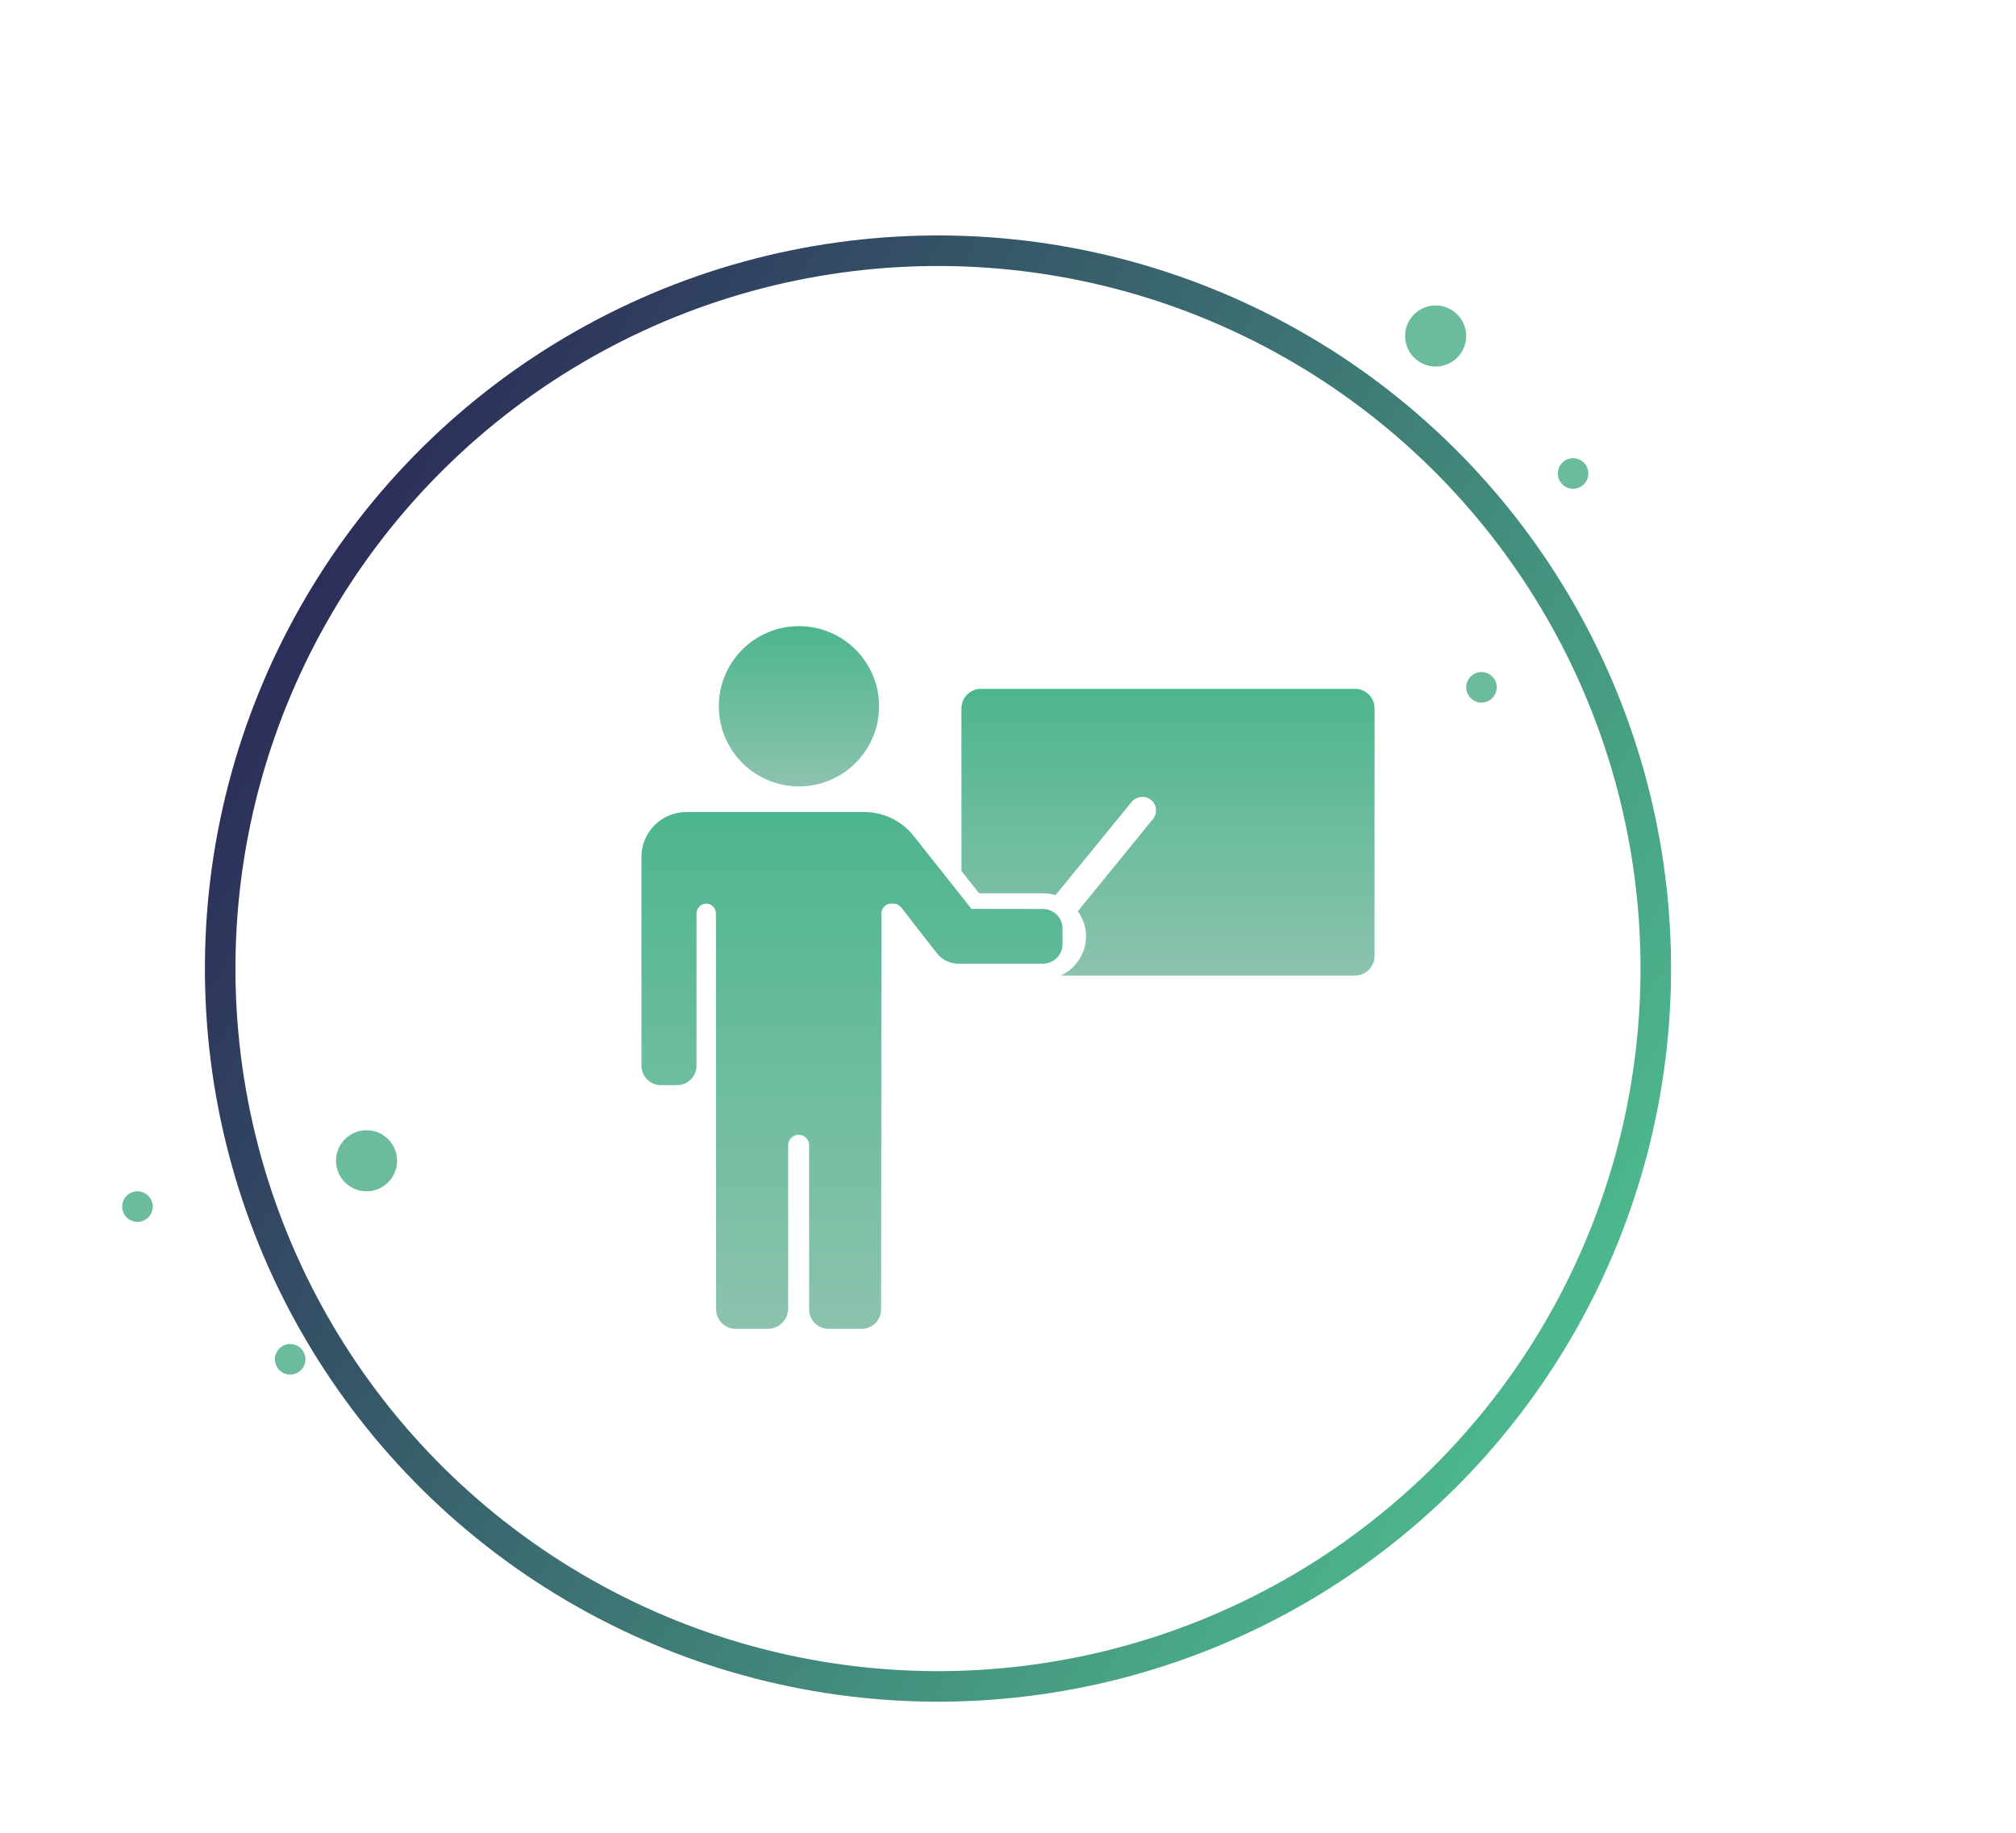 <svg width="66" height="60" viewBox="0 0 66 60" fill="none" xmlns="http://www.w3.org/2000/svg">
<g clip-path="url(#clip0_9095_13)">
<circle cx="12" cy="38" r="1" fill="#6ABC9C"/>
<circle cx="47" cy="11" r="1" fill="#6ABC9C"/>
<circle cx="4.5" cy="39.5" r="0.5" fill="#6ABC9C"/>
<circle cx="9.5" cy="44.5" r="0.5" fill="#6ABC9C"/>
<circle cx="51.5" cy="15.5" r="0.5" fill="#6ABC9C"/>
<circle cx="30.708" cy="31.708" r="23.5" transform="rotate(119.509 30.708 31.708)" stroke="url(#paint0_linear_9095_13)"/>
<circle cx="48.5" cy="22.5" r="0.5" fill="#6ABC9C"/>
<path d="M34.142 29.243C34.286 29.243 34.424 29.266 34.557 29.304L37.042 26.259C37.201 26.064 37.495 26.028 37.687 26.192C37.874 26.348 37.9 26.628 37.744 26.817L35.287 29.829C35.454 30.06 35.554 30.344 35.554 30.651C35.554 31.223 35.211 31.717 34.721 31.937H44.36C44.713 31.937 45 31.65 45 31.297V23.19C45 22.837 44.713 22.55 44.36 22.55H32.116C31.763 22.55 31.476 22.837 31.476 23.19V28.513L32.055 29.245H34.142V29.243Z" fill="url(#paint1_linear_9095_13)"/>
<path d="M26.156 25.744C27.605 25.744 28.779 24.57 28.779 23.121C28.779 21.672 27.605 20.498 26.156 20.498C24.707 20.498 23.533 21.672 23.533 23.121C23.533 24.57 24.707 25.744 26.156 25.744Z" fill="url(#paint2_linear_9095_13)"/>
<path d="M28.846 42.861C28.846 43.215 28.559 43.502 28.205 43.502H27.129C26.776 43.502 26.489 43.215 26.489 42.861V37.493C26.489 37.303 26.335 37.15 26.146 37.15C25.956 37.15 25.803 37.303 25.803 37.493V42.836C25.803 43.202 25.503 43.502 25.137 43.502H24.084C23.73 43.502 23.444 43.215 23.444 42.861L23.438 29.901C23.438 29.727 23.297 29.583 23.121 29.583C22.947 29.583 22.803 29.724 22.803 29.901V34.885C22.803 35.239 22.516 35.526 22.163 35.526H21.64C21.287 35.526 21 35.239 21 34.885V28.052C21 27.24 21.658 26.584 22.468 26.584H28.3C28.925 26.584 29.517 26.871 29.906 27.36L31.473 29.337L31.804 29.755C31.804 29.755 33.289 29.755 34.145 29.758C34.498 29.758 34.785 30.044 34.785 30.398V30.908C34.785 31.261 34.498 31.548 34.145 31.548H31.373C31.099 31.548 30.841 31.422 30.672 31.207L29.504 29.706C29.445 29.629 29.35 29.583 29.253 29.583H29.173C28.999 29.583 28.856 29.724 28.856 29.901L28.846 42.861Z" fill="url(#paint3_linear_9095_13)"/>
</g>
<defs>
<linearGradient id="paint0_linear_9095_13" x1="30.708" y1="7.708" x2="30.708" y2="55.708" gradientUnits="userSpaceOnUse">
<stop stop-color="#4DB88D"/>
<stop offset="1" stop-color="#2C2E59"/>
</linearGradient>
<linearGradient id="paint1_linear_9095_13" x1="38.238" y1="22.55" x2="38.238" y2="31.937" gradientUnits="userSpaceOnUse">
<stop stop-color="#4DB68D"/>
<stop offset="1" stop-color="#8CC3AE"/>
</linearGradient>
<linearGradient id="paint2_linear_9095_13" x1="26.156" y1="20.498" x2="26.156" y2="25.744" gradientUnits="userSpaceOnUse">
<stop stop-color="#4DB68D"/>
<stop offset="1" stop-color="#8CC3AE"/>
</linearGradient>
<linearGradient id="paint3_linear_9095_13" x1="27.893" y1="26.584" x2="27.893" y2="43.502" gradientUnits="userSpaceOnUse">
<stop stop-color="#4DB68D"/>
<stop offset="1" stop-color="#8CC3AE"/>
</linearGradient>
<clipPath id="clip0_9095_13">
<rect width="66" height="60" fill="white"/>
</clipPath>
</defs>
</svg>

